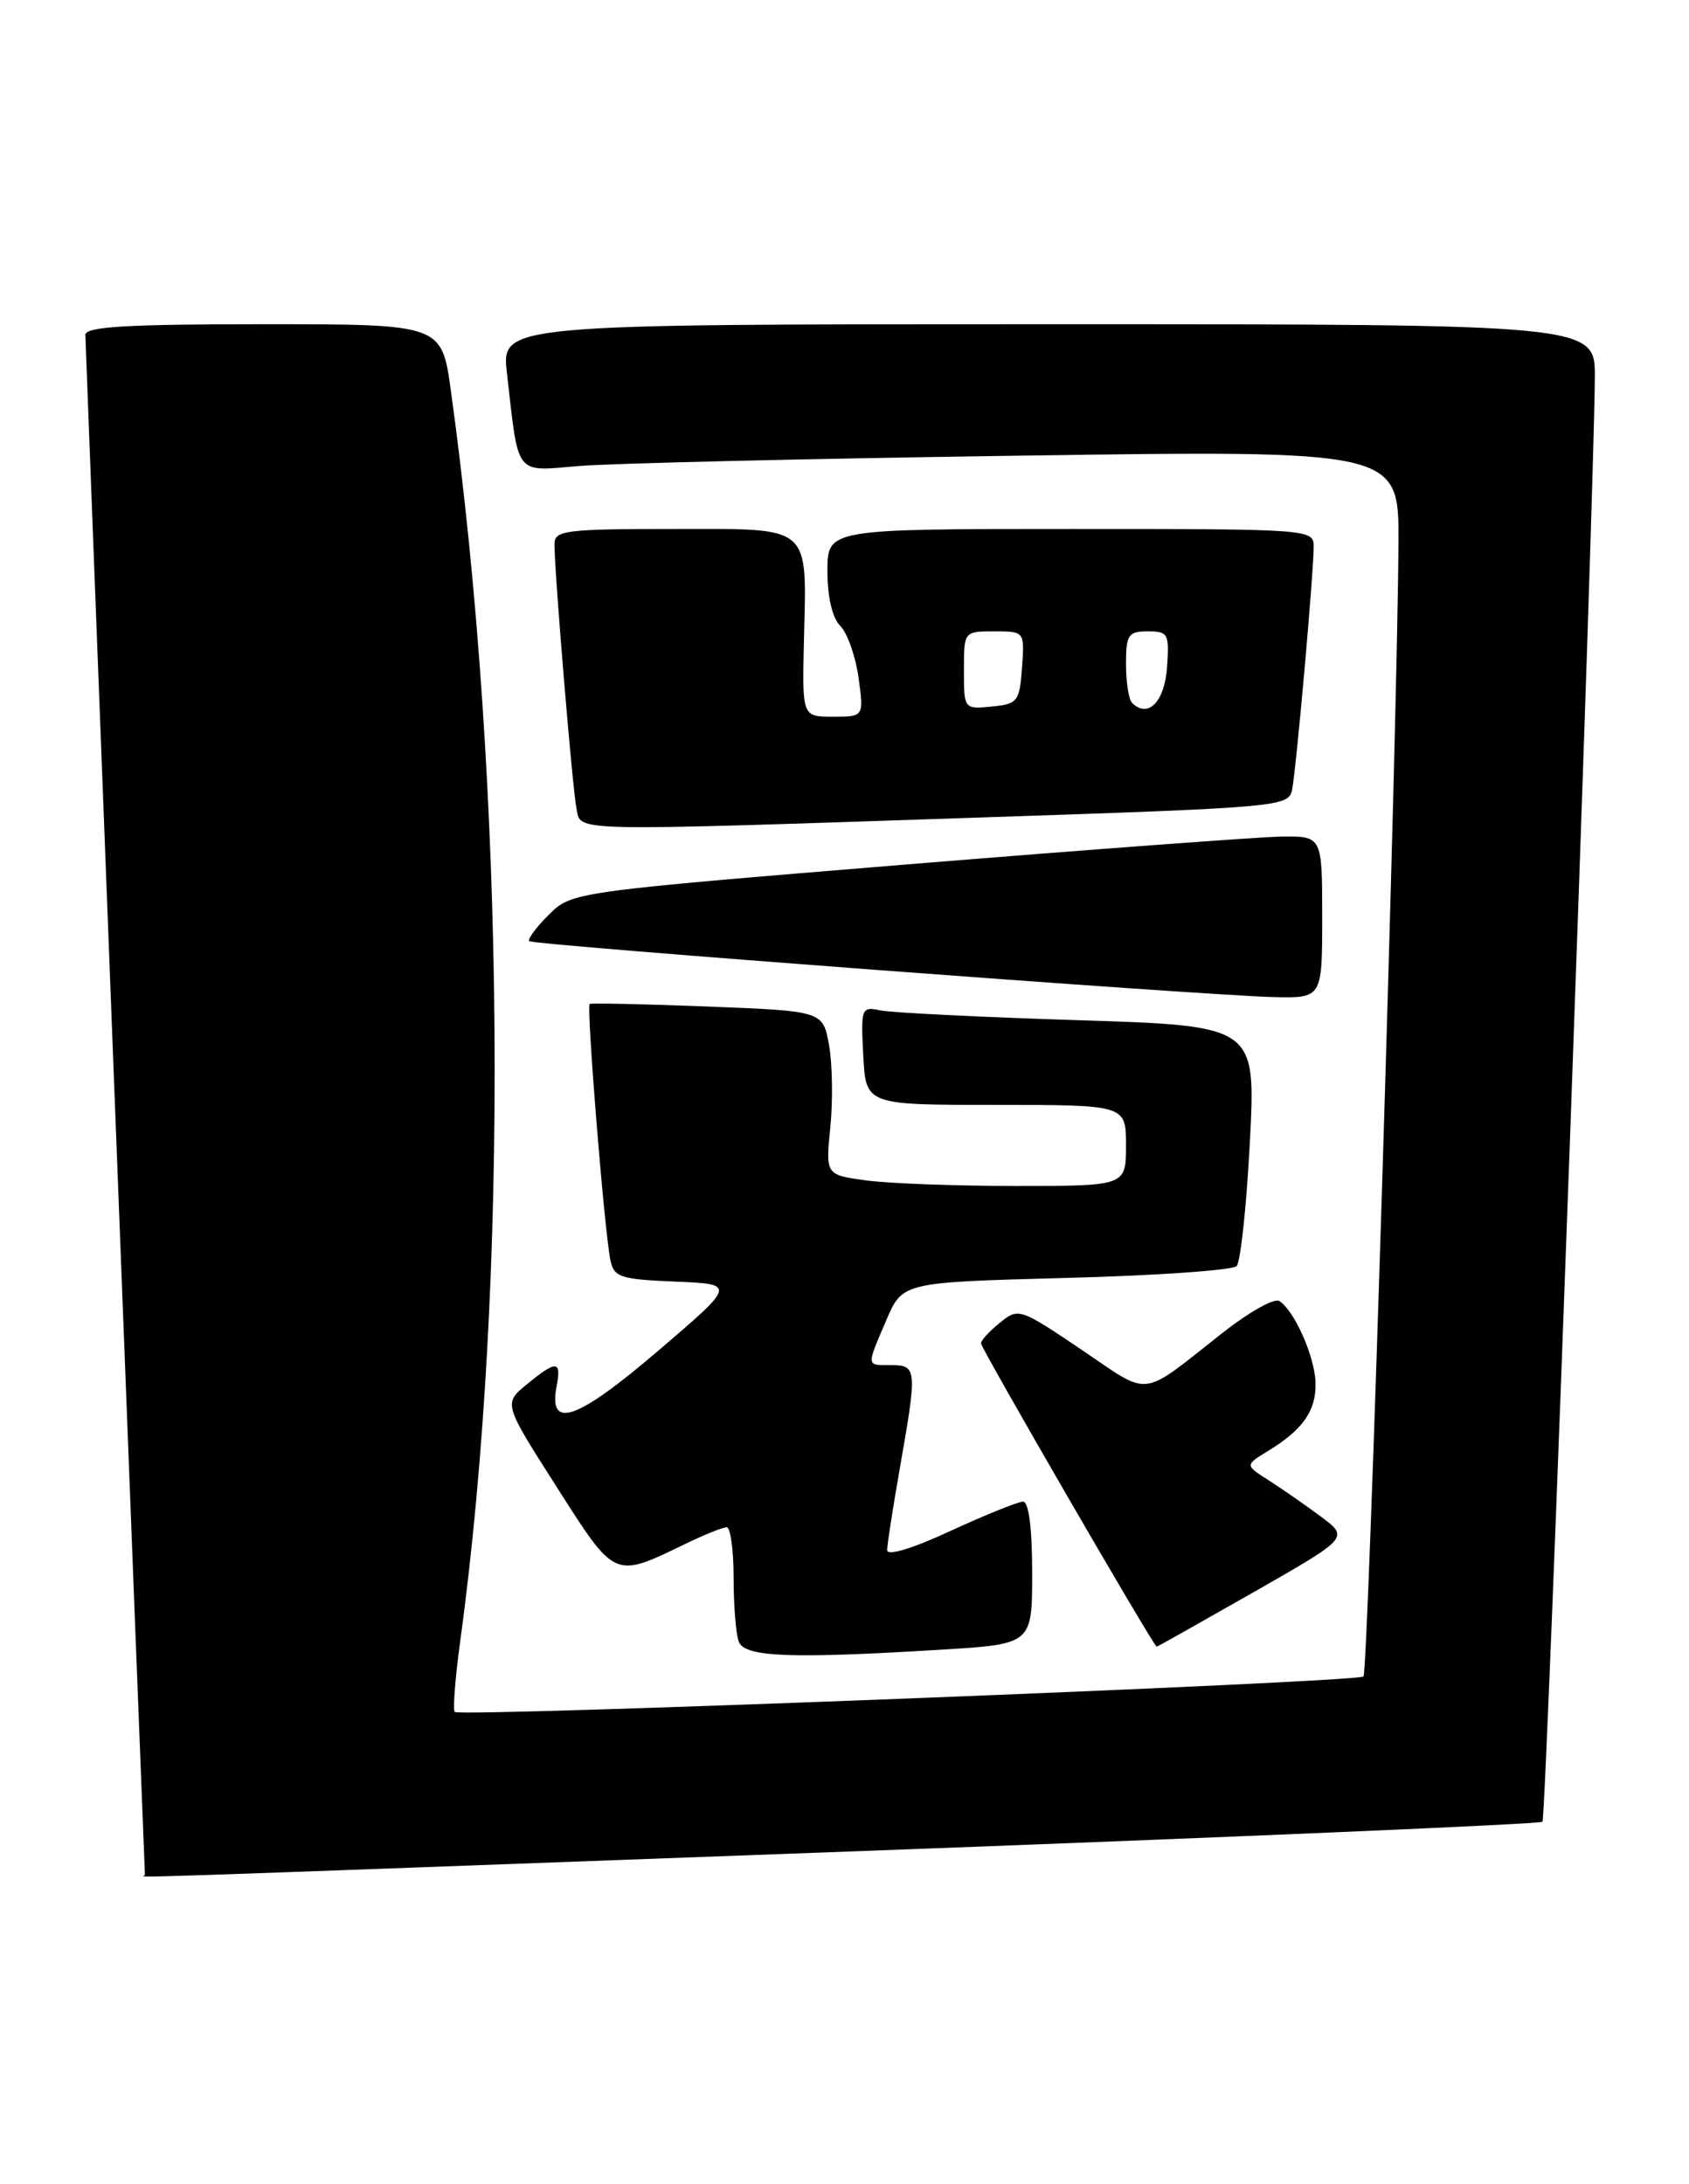 <?xml version="1.0" encoding="UTF-8" standalone="no"?>
<!DOCTYPE svg PUBLIC "-//W3C//DTD SVG 1.1//EN" "http://www.w3.org/Graphics/SVG/1.1/DTD/svg11.dtd" >
<svg xmlns="http://www.w3.org/2000/svg" xmlns:xlink="http://www.w3.org/1999/xlink" version="1.1" viewBox="0 0 198 256">
 <g >
 <path fill="currentColor"
d=" M 99.41 217.01 C 143.91 215.36 180.54 213.79 180.82 213.52 C 181.27 213.06 186.87 58.84 186.96 44.25 C 187.00 38.00 187.00 38.00 122.88 38.00 C 58.77 38.00 58.77 38.00 59.43 43.75 C 60.82 55.95 60.28 55.26 67.85 54.62 C 71.51 54.31 94.64 53.76 119.25 53.41 C 164.00 52.76 164.00 52.76 163.94 63.63 C 163.83 84.83 160.40 195.93 159.84 196.49 C 159.16 197.18 53.95 201.28 53.31 200.65 C 53.07 200.41 53.36 196.67 53.95 192.35 C 59.71 150.29 59.27 92.05 52.85 45.75 C 51.77 38.00 51.77 38.00 30.88 38.00 C 14.84 38.00 10.00 38.29 10.01 39.25 C 10.01 40.10 16.75 214.38 16.99 219.75 C 17.00 220.08 8.59 220.36 99.41 217.01 Z  M 110.34 193.35 C 121.00 192.70 121.00 192.70 121.00 184.35 C 121.00 179.11 120.60 176.00 119.93 176.00 C 119.35 176.00 115.52 177.55 111.43 179.43 C 106.97 181.50 104.00 182.40 104.00 181.68 C 104.00 181.03 104.68 176.68 105.50 172.00 C 107.53 160.49 107.49 160.00 104.50 160.00 C 101.51 160.00 101.54 160.25 103.90 154.73 C 105.81 150.29 105.81 150.29 124.96 149.78 C 135.50 149.51 144.50 148.88 144.97 148.39 C 145.43 147.90 146.13 141.36 146.52 133.86 C 147.23 120.23 147.23 120.23 126.36 119.57 C 114.89 119.21 104.46 118.69 103.20 118.42 C 100.98 117.95 100.91 118.15 101.20 123.72 C 101.50 129.50 101.50 129.50 116.75 129.50 C 132.00 129.50 132.00 129.50 132.00 134.25 C 132.00 139.00 132.00 139.00 119.14 139.00 C 112.07 139.00 104.14 138.71 101.53 138.35 C 96.78 137.70 96.78 137.70 97.34 132.10 C 97.65 129.02 97.58 124.70 97.19 122.50 C 96.47 118.50 96.47 118.50 82.99 117.97 C 75.57 117.68 69.33 117.55 69.13 117.67 C 68.72 117.93 70.85 144.31 71.56 147.71 C 71.97 149.70 72.71 149.94 79.16 150.21 C 86.30 150.50 86.30 150.50 77.12 158.35 C 67.62 166.47 64.26 167.64 65.25 162.49 C 65.83 159.43 65.26 159.39 61.76 162.25 C 59.02 164.50 59.02 164.50 65.26 174.28 C 72.18 185.13 71.92 185.02 80.37 180.94 C 82.57 179.87 84.74 179.00 85.19 179.00 C 85.63 179.00 86.00 181.66 86.00 184.92 C 86.00 188.17 86.27 191.55 86.61 192.42 C 87.30 194.22 92.63 194.43 110.34 193.35 Z  M 146.96 186.61 C 158.16 180.22 158.16 180.22 154.83 177.74 C 153.00 176.38 150.25 174.47 148.71 173.49 C 145.93 171.72 145.93 171.72 148.71 170.02 C 152.76 167.55 154.31 165.31 154.22 162.05 C 154.13 158.99 151.72 153.56 149.96 152.48 C 149.38 152.12 146.43 153.78 143.39 156.16 C 133.49 163.95 135.04 163.76 126.78 158.19 C 119.56 153.32 119.39 153.26 117.22 155.03 C 116.00 156.01 115.00 157.10 115.00 157.44 C 115.00 158.03 135.25 193.00 135.60 193.00 C 135.69 193.00 140.80 190.12 146.96 186.61 Z  M 155.00 107.50 C 155.00 98.00 155.00 98.00 150.25 98.05 C 147.64 98.09 127.84 99.56 106.25 101.32 C 67.01 104.54 67.01 104.54 64.31 107.24 C 62.82 108.72 61.81 110.11 62.05 110.31 C 62.60 110.77 141.14 116.67 149.25 116.86 C 155.00 117.00 155.00 117.00 155.00 107.50 Z  M 114.78 95.82 C 150.11 94.64 151.07 94.56 151.47 92.56 C 151.96 90.14 154.00 67.15 154.00 64.09 C 154.00 62.02 153.75 62.00 125.50 62.00 C 97.00 62.00 97.00 62.00 97.00 66.93 C 97.00 69.99 97.57 72.43 98.51 73.37 C 99.34 74.20 100.30 76.93 100.65 79.44 C 101.27 84.00 101.27 84.00 97.66 84.00 C 94.04 84.00 94.04 84.00 94.24 75.25 C 94.57 61.32 95.36 62.00 78.93 62.00 C 66.33 62.00 65.00 62.17 65.00 63.75 C 64.99 66.99 67.11 92.48 67.58 94.75 C 68.14 97.50 65.98 97.45 114.78 95.82 Z  M 113.00 78.56 C 113.00 74.00 113.00 74.00 116.56 74.00 C 120.11 74.00 120.11 74.00 119.81 78.25 C 119.52 82.24 119.30 82.52 116.25 82.81 C 113.01 83.13 113.00 83.11 113.00 78.56 Z  M 132.70 82.37 C 132.32 81.98 132.00 79.94 132.00 77.83 C 132.00 74.39 132.26 74.00 134.56 74.00 C 136.95 74.00 137.09 74.28 136.81 78.24 C 136.51 82.29 134.57 84.24 132.70 82.37 Z "/>
</g>
</svg>